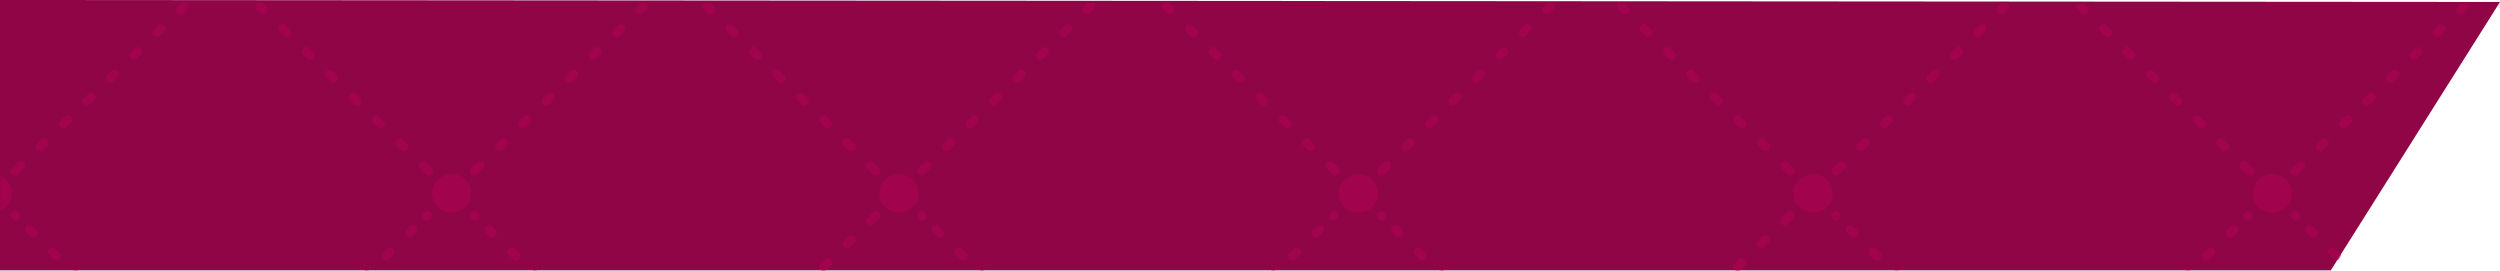 <svg xmlns="http://www.w3.org/2000/svg" xmlns:xlink="http://www.w3.org/1999/xlink" width="857" height="93"><defs><clipPath id="n"><path d="m799 93.336 58-92L0 .668v92.668Zm0 0"/></clipPath><clipPath id="c"><path d="M61 .668h4V5h-4Zm0 0"/></clipPath><clipPath id="d"><path d="M218 .668h5V5h-5Zm0 0"/></clipPath><clipPath id="e"><path d="M87 .668h5V5h-5Zm0 0"/></clipPath><clipPath id="f"><path d="M371 .668h5V5h-5Zm0 0"/></clipPath><clipPath id="g"><path d="M240 .668h5V5h-5Zm0 0"/></clipPath><clipPath id="h"><path d="M529 .668h4V5h-4Zm0 0"/></clipPath><clipPath id="i"><path d="M398 .668h4V5h-4Zm0 0"/></clipPath><clipPath id="j"><path d="M685 .668h4V5h-4Zm0 0"/></clipPath><clipPath id="k"><path d="M554 .668h4V5h-4Zm0 0"/></clipPath><clipPath id="l"><path d="M842 .668h5V5h-5Zm0 0"/></clipPath><clipPath id="m"><path d="M711 .668h5V5h-5Zm0 0"/></clipPath><clipPath id="b"><path d="M0 0h857v93H0z"/></clipPath><filter id="a" width="100%" height="100%" x="0%" y="0%" filterUnits="objectBoundingBox"><feColorMatrix in="SourceGraphic" values="0 0 0 0 1 0 0 0 0 1 0 0 0 0 1 0 0 0 1 0"/></filter><mask id="p"><g filter="url(#a)"><path d="M0 0h857v93H0z" style="fill:#000;fill-opacity:.529;stroke:none"/></g></mask><g id="o" clip-path="url(#b)"><path d="m1243.52 73.185-.258.25M1238.582 77.997l-.52.508" style="fill:none;stroke-width:3;stroke-linecap:round;stroke-linejoin:round;stroke:#b20153;stroke-opacity:1;stroke-miterlimit:4" transform="translate(-1097 .667)"/><path d="m1238.063 78.505-57.2 55.77" style="fill:none;stroke-width:3;stroke-linecap:round;stroke-linejoin:round;stroke:#b20153;stroke-opacity:1;stroke-dasharray:1.019,9.172,1.019,0;stroke-miterlimit:4" transform="translate(-1097 .667)"/><path d="m1102.14 73.188.255.25M1107.074 77.997l.524.508" style="fill:none;stroke-width:3;stroke-linecap:round;stroke-linejoin:round;stroke:#b20153;stroke-opacity:1;stroke-miterlimit:4" transform="translate(-1097 .667)"/><path d="m1107.598 78.505 57.199 55.766" style="fill:none;stroke-width:3;stroke-linecap:round;stroke-linejoin:round;stroke:#b20153;stroke-opacity:1;stroke-dasharray:1.019,9.172,1.019,0;stroke-miterlimit:4" transform="translate(-1097 .667)"/><path d="M1098.773 69.907a6.35 6.35 0 0 1-8.82 0 5.975 5.975 0 0 1 0-8.602 6.35 6.35 0 0 1 8.82 0 5.975 5.975 0 0 1 0 8.602" style="fill-rule:nonzero;fill:#b20153;fill-opacity:1;stroke-width:1;stroke-linecap:butt;stroke-linejoin:miter;stroke:#b20153;stroke-opacity:1;stroke-miterlimit:4" transform="translate(-1097 .667)"/><g clip-path="url(#c)"><path d="m1160.117 1.497-.52.508" style="fill:none;stroke-width:3;stroke-linecap:round;stroke-linejoin:round;stroke:#b20153;stroke-opacity:1;stroke-miterlimit:4" transform="translate(-1097 .667)"/></g><path d="m1159.598 2.005-57.2 55.77" style="fill:none;stroke-width:3;stroke-linecap:round;stroke-linejoin:round;stroke:#b20153;stroke-opacity:1;stroke-dasharray:1.019,9.172,1.019,0;stroke-miterlimit:4" transform="translate(-1097 .667)"/><path d="m1102.398 57.774-.257.246M1259.625 73.188l.258.25M1264.563 77.997l.519.508" style="fill:none;stroke-width:3;stroke-linecap:round;stroke-linejoin:round;stroke:#b20153;stroke-opacity:1;stroke-miterlimit:4" transform="translate(-1097 .667)"/><path d="m1265.082 78.505 57.2 55.766" style="fill:none;stroke-width:3;stroke-linecap:round;stroke-linejoin:round;stroke:#b20153;stroke-opacity:1;stroke-dasharray:1.019,9.172,1.019,0;stroke-miterlimit:4" transform="translate(-1097 .667)"/><path d="M1256.262 69.907a6.355 6.355 0 0 1-8.824 0 5.975 5.975 0 0 1 0-8.602 6.355 6.355 0 0 1 8.824 0 5.99 5.99 0 0 1 1.824 4.301c0 1.622-.66 3.172-1.824 4.301" style="fill-rule:nonzero;fill:#b20153;fill-opacity:1;stroke-width:1;stroke-linecap:butt;stroke-linejoin:miter;stroke:#b20153;stroke-opacity:1;stroke-miterlimit:4" transform="translate(-1097 .667)"/><g clip-path="url(#d)"><path d="m1317.602 1.497-.52.508" style="fill:none;stroke-width:3;stroke-linecap:round;stroke-linejoin:round;stroke:#b20153;stroke-opacity:1;stroke-miterlimit:4" transform="translate(-1097 .667)"/></g><path d="m1317.082 2.005-57.2 55.77" style="fill:none;stroke-width:3;stroke-linecap:round;stroke-linejoin:round;stroke:#b20153;stroke-opacity:1;stroke-dasharray:1.019,9.172,1.019,0;stroke-miterlimit:4" transform="translate(-1097 .667)"/><path d="m1259.883 57.774-.254.246" style="fill:none;stroke-width:3;stroke-linecap:round;stroke-linejoin:round;stroke:#b20153;stroke-opacity:1;stroke-miterlimit:4" transform="translate(-1097 .667)"/><g clip-path="url(#e)"><path d="m1186.094 1.497.52.508" style="fill:none;stroke-width:3;stroke-linecap:round;stroke-linejoin:round;stroke:#b20153;stroke-opacity:1;stroke-miterlimit:4" transform="translate(-1097 .667)"/></g><path d="m1186.613 2.005 57.203 55.766" style="fill:none;stroke-width:3;stroke-linecap:round;stroke-linejoin:round;stroke:#b20153;stroke-opacity:1;stroke-dasharray:1.019,9.172,1.019,0;stroke-miterlimit:4" transform="translate(-1097 .667)"/><path d="m1243.816 57.77.254.25M1554.313 73.185l-.254.25M1549.379 77.997l-.52.508" style="fill:none;stroke-width:3;stroke-linecap:round;stroke-linejoin:round;stroke:#b20153;stroke-opacity:1;stroke-miterlimit:4" transform="translate(-1097 .667)"/><path d="m1548.855 78.505-57.199 55.77" style="fill:none;stroke-width:3;stroke-linecap:round;stroke-linejoin:round;stroke:#b20153;stroke-opacity:1;stroke-dasharray:1.019,9.172,1.019,0;stroke-miterlimit:4" transform="translate(-1097 .667)"/><path d="m1412.934 73.188.257.25M1417.871 77.997l.52.508" style="fill:none;stroke-width:3;stroke-linecap:round;stroke-linejoin:round;stroke:#b20153;stroke-opacity:1;stroke-miterlimit:4" transform="translate(-1097 .667)"/><path d="m1418.39 78.505 57.204 55.766" style="fill:none;stroke-width:3;stroke-linecap:round;stroke-linejoin:round;stroke:#b20153;stroke-opacity:1;stroke-dasharray:1.019,9.172,1.019,0;stroke-miterlimit:4" transform="translate(-1097 .667)"/><path d="M1409.57 69.907a6.355 6.355 0 0 1-8.824 0 5.98 5.98 0 0 1-1.824-4.3 5.97 5.97 0 0 1 1.824-4.301 6.355 6.355 0 0 1 8.824 0 5.97 5.97 0 0 1 1.825 4.3 5.98 5.98 0 0 1-1.825 4.301" style="fill-rule:nonzero;fill:#b20153;fill-opacity:1;stroke-width:1;stroke-linecap:butt;stroke-linejoin:miter;stroke:#b20153;stroke-opacity:1;stroke-miterlimit:4" transform="translate(-1097 .667)"/><g clip-path="url(#f)"><path d="m1470.91 1.497-.52.508" style="fill:none;stroke-width:3;stroke-linecap:round;stroke-linejoin:round;stroke:#b20153;stroke-opacity:1;stroke-miterlimit:4" transform="translate(-1097 .667)"/></g><path d="m1470.39 2.005-57.199 55.77" style="fill:none;stroke-width:3;stroke-linecap:round;stroke-linejoin:round;stroke:#b20153;stroke-opacity:1;stroke-dasharray:1.019,9.172,1.019,0;stroke-miterlimit:4" transform="translate(-1097 .667)"/><path d="m1413.191 57.774-.254.246" style="fill:none;stroke-width:3;stroke-linecap:round;stroke-linejoin:round;stroke:#b20153;stroke-opacity:1;stroke-miterlimit:4" transform="translate(-1097 .667)"/><path d="m1339.926 129.204 57.195-55.77" style="fill:none;stroke-width:3;stroke-linecap:round;stroke-linejoin:round;stroke:#b20153;stroke-opacity:1;stroke-dasharray:1.019,9.172,1.019,0;stroke-miterlimit:4" transform="translate(-1097 .667)"/><path d="m1397.125 73.435.254-.25" style="fill:none;stroke-width:3;stroke-linecap:round;stroke-linejoin:round;stroke:#b20153;stroke-opacity:1;stroke-miterlimit:4" transform="translate(-1097 .667)"/><g clip-path="url(#g)"><path d="m1339.402 1.497.52.508" style="fill:none;stroke-width:3;stroke-linecap:round;stroke-linejoin:round;stroke:#b20153;stroke-opacity:1;stroke-miterlimit:4" transform="translate(-1097 .667)"/></g><path d="m1339.922 2.005 57.203 55.766" style="fill:none;stroke-width:3;stroke-linecap:round;stroke-linejoin:round;stroke:#b20153;stroke-opacity:1;stroke-dasharray:1.019,9.172,1.019,0;stroke-miterlimit:4" transform="translate(-1097 .667)"/><path d="m1397.125 57.77.254.25M1570.422 73.188l.254.25M1575.355 77.997l.52.508" style="fill:none;stroke-width:3;stroke-linecap:round;stroke-linejoin:round;stroke:#b20153;stroke-opacity:1;stroke-miterlimit:4" transform="translate(-1097 .667)"/><path d="m1575.875 78.505 57.203 55.766" style="fill:none;stroke-width:3;stroke-linecap:round;stroke-linejoin:round;stroke:#b20153;stroke-opacity:1;stroke-dasharray:1.019,9.172,1.019,0;stroke-miterlimit:4" transform="translate(-1097 .667)"/><path d="M1567.055 69.907a6.355 6.355 0 0 1-8.825 0 5.98 5.98 0 0 1-1.824-4.3 5.97 5.97 0 0 1 1.824-4.301 6.355 6.355 0 0 1 8.825 0 5.97 5.97 0 0 1 1.824 4.3 5.98 5.98 0 0 1-1.824 4.301" style="fill-rule:nonzero;fill:#b20153;fill-opacity:1;stroke-width:1;stroke-linecap:butt;stroke-linejoin:miter;stroke:#b20153;stroke-opacity:1;stroke-miterlimit:4" transform="translate(-1097 .667)"/><g clip-path="url(#h)"><path d="m1628.395 1.497-.52.508" style="fill:none;stroke-width:3;stroke-linecap:round;stroke-linejoin:round;stroke:#b20153;stroke-opacity:1;stroke-miterlimit:4" transform="translate(-1097 .667)"/></g><path d="m1627.875 2.005-57.2 55.77" style="fill:none;stroke-width:3;stroke-linecap:round;stroke-linejoin:round;stroke:#b20153;stroke-opacity:1;stroke-dasharray:1.019,9.172,1.019,0;stroke-miterlimit:4" transform="translate(-1097 .667)"/><path d="m1570.676 57.774-.254.246" style="fill:none;stroke-width:3;stroke-linecap:round;stroke-linejoin:round;stroke:#b20153;stroke-opacity:1;stroke-miterlimit:4" transform="translate(-1097 .667)"/><g clip-path="url(#i)"><path d="m1496.89 1.497.52.508" style="fill:none;stroke-width:3;stroke-linecap:round;stroke-linejoin:round;stroke:#b20153;stroke-opacity:1;stroke-miterlimit:4" transform="translate(-1097 .667)"/></g><path d="m1497.41 2.005 57.2 55.766" style="fill:none;stroke-width:3;stroke-linecap:round;stroke-linejoin:round;stroke:#b20153;stroke-opacity:1;stroke-dasharray:1.019,9.172,1.019,0;stroke-miterlimit:4" transform="translate(-1097 .667)"/><path d="m1554.61 57.77.257.25M1867.664 73.185l-.258.25M1862.727 77.997l-.52.508" style="fill:none;stroke-width:3;stroke-linecap:round;stroke-linejoin:round;stroke:#b20153;stroke-opacity:1;stroke-miterlimit:4" transform="translate(-1097 .667)"/><path d="m1862.21 78.505-57.198 55.77" style="fill:none;stroke-width:3;stroke-linecap:round;stroke-linejoin:round;stroke:#b20153;stroke-opacity:1;stroke-dasharray:1.019,9.172,1.019,0;stroke-miterlimit:4" transform="translate(-1097 .667)"/><path d="m1726.285 73.188.254.25M1731.223 77.997l.52.508" style="fill:none;stroke-width:3;stroke-linecap:round;stroke-linejoin:round;stroke:#b20153;stroke-opacity:1;stroke-miterlimit:4" transform="translate(-1097 .667)"/><path d="m1731.742 78.505 57.2 55.766" style="fill:none;stroke-width:3;stroke-linecap:round;stroke-linejoin:round;stroke:#b20153;stroke-opacity:1;stroke-dasharray:1.019,9.172,1.019,0;stroke-miterlimit:4" transform="translate(-1097 .667)"/><path d="M1722.922 69.907a6.355 6.355 0 0 1-8.824 0 5.975 5.975 0 0 1 0-8.602 6.355 6.355 0 0 1 8.824 0 5.99 5.99 0 0 1 1.824 4.301c0 1.622-.66 3.172-1.824 4.301" style="fill-rule:nonzero;fill:#b20153;fill-opacity:1;stroke-width:1;stroke-linecap:butt;stroke-linejoin:miter;stroke:#b20153;stroke-opacity:1;stroke-miterlimit:4" transform="translate(-1097 .667)"/><g clip-path="url(#j)"><path d="m1784.262 1.497-.52.508" style="fill:none;stroke-width:3;stroke-linecap:round;stroke-linejoin:round;stroke:#b20153;stroke-opacity:1;stroke-miterlimit:4" transform="translate(-1097 .667)"/></g><path d="m1783.742 2.005-57.199 55.77" style="fill:none;stroke-width:3;stroke-linecap:round;stroke-linejoin:round;stroke:#b20153;stroke-opacity:1;stroke-dasharray:1.019,9.172,1.019,0;stroke-miterlimit:4" transform="translate(-1097 .667)"/><path d="m1726.543 57.774-.258.246" style="fill:none;stroke-width:3;stroke-linecap:round;stroke-linejoin:round;stroke:#b20153;stroke-opacity:1;stroke-miterlimit:4" transform="translate(-1097 .667)"/><path d="m1653.277 129.204 57.2-55.77" style="fill:none;stroke-width:3;stroke-linecap:round;stroke-linejoin:round;stroke:#b20153;stroke-opacity:1;stroke-dasharray:1.019,9.172,1.019,0;stroke-miterlimit:4" transform="translate(-1097 .667)"/><path d="m1710.473 73.435.257-.25" style="fill:none;stroke-width:3;stroke-linecap:round;stroke-linejoin:round;stroke:#b20153;stroke-opacity:1;stroke-miterlimit:4" transform="translate(-1097 .667)"/><g clip-path="url(#k)"><path d="m1652.754 1.497.52.508" style="fill:none;stroke-width:3;stroke-linecap:round;stroke-linejoin:round;stroke:#b20153;stroke-opacity:1;stroke-miterlimit:4" transform="translate(-1097 .667)"/></g><path d="m1653.273 2.005 57.204 55.766" style="fill:none;stroke-width:3;stroke-linecap:round;stroke-linejoin:round;stroke:#b20153;stroke-opacity:1;stroke-dasharray:1.019,9.172,1.019,0;stroke-miterlimit:4" transform="translate(-1097 .667)"/><path d="m1710.477 57.77.253.25M1883.77 73.188l.257.25M1888.707 77.997l.52.508" style="fill:none;stroke-width:3;stroke-linecap:round;stroke-linejoin:round;stroke:#b20153;stroke-opacity:1;stroke-miterlimit:4" transform="translate(-1097 .667)"/><path d="m1889.227 78.505 57.203 55.766" style="fill:none;stroke-width:3;stroke-linecap:round;stroke-linejoin:round;stroke:#b20153;stroke-opacity:1;stroke-dasharray:1.019,9.172,1.019,0;stroke-miterlimit:4" transform="translate(-1097 .667)"/><path d="M1880.406 69.907a6.355 6.355 0 0 1-8.824 0 5.975 5.975 0 0 1 0-8.602 6.355 6.355 0 0 1 8.824 0 5.99 5.99 0 0 1 1.824 4.301c0 1.622-.66 3.172-1.824 4.301" style="fill-rule:nonzero;fill:#b20153;fill-opacity:1;stroke-width:1;stroke-linecap:butt;stroke-linejoin:miter;stroke:#b20153;stroke-opacity:1;stroke-miterlimit:4" transform="translate(-1097 .667)"/><g clip-path="url(#l)"><path d="m1941.746 1.497-.52.508" style="fill:none;stroke-width:3;stroke-linecap:round;stroke-linejoin:round;stroke:#b20153;stroke-opacity:1;stroke-miterlimit:4" transform="translate(-1097 .667)"/></g><path d="m1941.227 2.005-57.2 55.77" style="fill:none;stroke-width:3;stroke-linecap:round;stroke-linejoin:round;stroke:#b20153;stroke-opacity:1;stroke-dasharray:1.019,9.172,1.019,0;stroke-miterlimit:4" transform="translate(-1097 .667)"/><path d="m1884.027 57.774-.254.246" style="fill:none;stroke-width:3;stroke-linecap:round;stroke-linejoin:round;stroke:#b20153;stroke-opacity:1;stroke-miterlimit:4" transform="translate(-1097 .667)"/><g clip-path="url(#m)"><path d="m1810.238 1.497.524.508" style="fill:none;stroke-width:3;stroke-linecap:round;stroke-linejoin:round;stroke:#b20153;stroke-opacity:1;stroke-miterlimit:4" transform="translate(-1097 .667)"/></g><path d="m1810.762 2.005 57.199 55.766" style="fill:none;stroke-width:3;stroke-linecap:round;stroke-linejoin:round;stroke:#b20153;stroke-opacity:1;stroke-dasharray:1.019,9.172,1.019,0;stroke-miterlimit:4" transform="translate(-1097 .667)"/><path d="m1867.96 57.77.259.25" style="fill:none;stroke-width:3;stroke-linecap:round;stroke-linejoin:round;stroke:#b20153;stroke-opacity:1;stroke-miterlimit:4" transform="translate(-1097 .667)"/></g></defs><path d="m799 92.668 58-92L0 0v92.668Zm0 0" style="stroke:none;fill-rule:nonzero;fill:#8f0545;fill-opacity:1"/><g clip-path="url(#n)"><use xlink:href="#o" mask="url(#p)"/></g></svg>